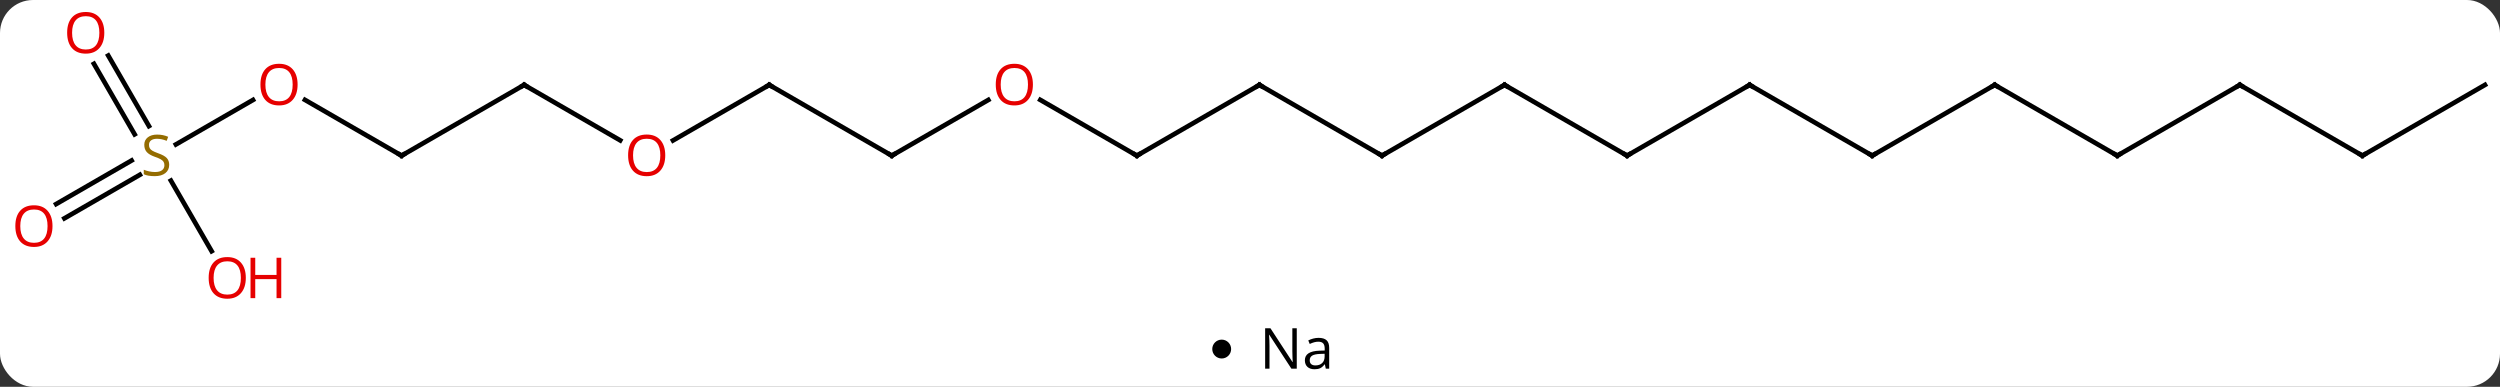 <svg width="530" viewBox="0 0 530 82" style="fill-opacity:1; color-rendering:auto; color-interpolation:auto; text-rendering:auto; stroke:black; stroke-linecap:square; stroke-miterlimit:10; shape-rendering:auto; stroke-opacity:1; fill:black; stroke-dasharray:none; font-weight:normal; stroke-width:1; font-family:'Open Sans'; font-style:normal; stroke-linejoin:miter; font-size:12; stroke-dashoffset:0; image-rendering:auto;" height="82" class="cas-substance-image" xmlns:xlink="http://www.w3.org/1999/xlink" xmlns="http://www.w3.org/2000/svg"><rect x="0" y="0" width="530" height="82" fill="#333333" stroke="none"/><svg class="cas-substance-single-component"><rect y="0" x="0" width="530" stroke="none" ry="7" rx="7" height="82" fill="white" class="cas-substance-group"/><svg y="0" x="0" width="530" viewBox="0 0 530 67" style="fill:black;" height="67" class="cas-substance-single-component-image"><svg><g><g transform="translate(267,33)" style="text-rendering:geometricPrecision; color-rendering:optimizeQuality; color-interpolation:linearRGB; stroke-linecap:butt; image-rendering:optimizeQuality;"><line y2="-3.241" y1="-15" x2="-135.517" x1="-155.886" style="fill:none;"/><line y2="0" y1="-15" x2="-181.866" x1="-155.886" style="fill:none;"/><line y2="-15" y1="-3.226" x2="-103.923" x1="-124.316" style="fill:none;"/><line y2="-11.821" y1="0" x2="-202.341" x1="-181.866" style="fill:none;"/><line y2="0" y1="-15" x2="-77.943" x1="-103.923" style="fill:none;"/><line y2="-2.378" y1="-11.811" x2="-229.707" x1="-213.369" style="fill:none;"/><line y2="-11.811" y1="0" x2="-57.483" x1="-77.943" style="fill:none;"/><line y2="10.259" y1="1.026" x2="-255.096" x1="-239.103" style="fill:none;"/><line y2="13.29" y1="4.057" x2="-253.346" x1="-237.353" style="fill:none;"/><line y2="-21.219" y1="-6.274" x2="-244.057" x1="-235.428" style="fill:none;"/><line y2="-19.469" y1="-4.524" x2="-247.088" x1="-238.459" style="fill:none;"/><line y2="20.252" y1="5.294" x2="-222.133" x1="-230.77" style="fill:none;"/><line y2="0" y1="-11.821" x2="-25.98" x1="-46.455" style="fill:none;"/><line y2="-15" y1="0" x2="0" x1="-25.98" style="fill:none;"/><line y2="0" y1="-15" x2="25.98" x1="0" style="fill:none;"/><line y2="-15" y1="0" x2="51.963" x1="25.98" style="fill:none;"/><line y2="0" y1="-15" x2="77.943" x1="51.963" style="fill:none;"/><line y2="-15" y1="0" x2="103.923" x1="77.943" style="fill:none;"/><line y2="0" y1="-15" x2="129.903" x1="103.923" style="fill:none;"/><line y2="-15" y1="0" x2="155.886" x1="129.903" style="fill:none;"/><line y2="0" y1="-15" x2="181.866" x1="155.886" style="fill:none;"/><line y2="-15" y1="0" x2="207.846" x1="181.866" style="fill:none;"/><line y2="0" y1="-15" x2="233.826" x1="207.846" style="fill:none;"/><line y2="-15" y1="0" x2="259.809" x1="233.826" style="fill:none;"/><path style="fill:none; stroke-miterlimit:5;" d="M-155.453 -14.75 L-155.886 -15 L-156.319 -14.75"/></g><g transform="translate(267,33)" style="stroke-linecap:butt; fill:rgb(230,0,0); text-rendering:geometricPrecision; color-rendering:optimizeQuality; image-rendering:optimizeQuality; font-family:'Open Sans'; stroke:rgb(230,0,0); color-interpolation:linearRGB; stroke-miterlimit:5;"><path style="stroke:none;" d="M-125.966 -0.07 Q-125.966 1.992 -127.005 3.172 Q-128.044 4.352 -129.887 4.352 Q-131.778 4.352 -132.809 3.188 Q-133.84 2.023 -133.84 -0.086 Q-133.84 -2.18 -132.809 -3.328 Q-131.778 -4.477 -129.887 -4.477 Q-128.028 -4.477 -126.997 -3.305 Q-125.966 -2.133 -125.966 -0.07 ZM-132.794 -0.07 Q-132.794 1.664 -132.051 2.57 Q-131.309 3.477 -129.887 3.477 Q-128.465 3.477 -127.739 2.578 Q-127.012 1.68 -127.012 -0.07 Q-127.012 -1.805 -127.739 -2.695 Q-128.465 -3.586 -129.887 -3.586 Q-131.309 -3.586 -132.051 -2.688 Q-132.794 -1.789 -132.794 -0.07 Z"/><path style="fill:none; stroke:black;" d="M-181.433 -0.25 L-181.866 0 L-182.299 -0.25"/><path style="fill:none; stroke:black;" d="M-104.356 -14.75 L-103.923 -15 L-103.49 -14.75"/><path style="stroke:none;" d="M-203.909 -15.07 Q-203.909 -13.008 -204.948 -11.828 Q-205.987 -10.648 -207.83 -10.648 Q-209.721 -10.648 -210.752 -11.812 Q-211.784 -12.977 -211.784 -15.086 Q-211.784 -17.18 -210.752 -18.328 Q-209.721 -19.477 -207.83 -19.477 Q-205.971 -19.477 -204.94 -18.305 Q-203.909 -17.133 -203.909 -15.07 ZM-210.737 -15.07 Q-210.737 -13.336 -209.994 -12.43 Q-209.252 -11.523 -207.83 -11.523 Q-206.409 -11.523 -205.682 -12.422 Q-204.955 -13.32 -204.955 -15.07 Q-204.955 -16.805 -205.682 -17.695 Q-206.409 -18.586 -207.83 -18.586 Q-209.252 -18.586 -209.994 -17.688 Q-210.737 -16.789 -210.737 -15.07 Z"/><path style="fill:none; stroke:black;" d="M-78.376 -0.25 L-77.943 0 L-77.51 -0.25"/><path style="fill:rgb(148,108,0); stroke:none;" d="M-231.131 1.938 Q-231.131 3.062 -231.951 3.703 Q-232.771 4.344 -234.178 4.344 Q-235.709 4.344 -236.521 3.938 L-236.521 2.984 Q-235.99 3.203 -235.373 3.336 Q-234.756 3.469 -234.146 3.469 Q-233.146 3.469 -232.646 3.086 Q-232.146 2.703 -232.146 2.031 Q-232.146 1.594 -232.326 1.305 Q-232.506 1.016 -232.92 0.773 Q-233.334 0.531 -234.193 0.234 Q-235.381 -0.188 -235.896 -0.773 Q-236.412 -1.359 -236.412 -2.312 Q-236.412 -3.297 -235.67 -3.883 Q-234.928 -4.469 -233.693 -4.469 Q-232.428 -4.469 -231.349 -4 L-231.662 -3.141 Q-232.724 -3.578 -233.724 -3.578 Q-234.521 -3.578 -234.967 -3.242 Q-235.412 -2.906 -235.412 -2.297 Q-235.412 -1.859 -235.248 -1.57 Q-235.084 -1.281 -234.693 -1.047 Q-234.303 -0.812 -233.49 -0.516 Q-232.146 -0.047 -231.638 0.508 Q-231.131 1.062 -231.131 1.938 Z"/><path style="stroke:none;" d="M-48.023 -15.07 Q-48.023 -13.008 -49.062 -11.828 Q-50.101 -10.648 -51.944 -10.648 Q-53.835 -10.648 -54.866 -11.812 Q-55.898 -12.977 -55.898 -15.086 Q-55.898 -17.18 -54.866 -18.328 Q-53.835 -19.477 -51.944 -19.477 Q-50.085 -19.477 -49.054 -18.305 Q-48.023 -17.133 -48.023 -15.07 ZM-54.851 -15.07 Q-54.851 -13.336 -54.108 -12.43 Q-53.366 -11.523 -51.944 -11.523 Q-50.523 -11.523 -49.796 -12.422 Q-49.069 -13.32 -49.069 -15.07 Q-49.069 -16.805 -49.796 -17.695 Q-50.523 -18.586 -51.944 -18.586 Q-53.366 -18.586 -54.108 -17.688 Q-54.851 -16.789 -54.851 -15.07 Z"/><path style="stroke:none;" d="M-255.871 14.93 Q-255.871 16.992 -256.911 18.172 Q-257.95 19.352 -259.793 19.352 Q-261.684 19.352 -262.715 18.188 Q-263.747 17.023 -263.747 14.914 Q-263.747 12.82 -262.715 11.672 Q-261.684 10.523 -259.793 10.523 Q-257.934 10.523 -256.903 11.695 Q-255.871 12.867 -255.871 14.93 ZM-262.7 14.93 Q-262.7 16.664 -261.957 17.57 Q-261.215 18.477 -259.793 18.477 Q-258.372 18.477 -257.645 17.578 Q-256.918 16.68 -256.918 14.93 Q-256.918 13.195 -257.645 12.305 Q-258.372 11.414 -259.793 11.414 Q-261.215 11.414 -261.957 12.312 Q-262.7 13.211 -262.7 14.93 Z"/><path style="stroke:none;" d="M-244.888 -26.05 Q-244.888 -23.988 -245.928 -22.808 Q-246.967 -21.628 -248.81 -21.628 Q-250.701 -21.628 -251.732 -22.793 Q-252.763 -23.957 -252.763 -26.066 Q-252.763 -28.16 -251.732 -29.308 Q-250.701 -30.457 -248.81 -30.457 Q-246.951 -30.457 -245.92 -29.285 Q-244.888 -28.113 -244.888 -26.05 ZM-251.717 -26.05 Q-251.717 -24.316 -250.974 -23.41 Q-250.232 -22.503 -248.81 -22.503 Q-247.388 -22.503 -246.662 -23.402 Q-245.935 -24.3 -245.935 -26.05 Q-245.935 -27.785 -246.662 -28.675 Q-247.388 -29.566 -248.81 -29.566 Q-250.232 -29.566 -250.974 -28.668 Q-251.717 -27.769 -251.717 -26.05 Z"/><path style="stroke:none;" d="M-214.888 25.91 Q-214.888 27.972 -215.928 29.152 Q-216.967 30.332 -218.81 30.332 Q-220.701 30.332 -221.732 29.168 Q-222.763 28.003 -222.763 25.894 Q-222.763 23.8 -221.732 22.652 Q-220.701 21.503 -218.81 21.503 Q-216.951 21.503 -215.92 22.675 Q-214.888 23.847 -214.888 25.91 ZM-221.717 25.91 Q-221.717 27.644 -220.974 28.55 Q-220.232 29.457 -218.81 29.457 Q-217.388 29.457 -216.662 28.558 Q-215.935 27.66 -215.935 25.91 Q-215.935 24.175 -216.662 23.285 Q-217.388 22.394 -218.81 22.394 Q-220.232 22.394 -220.974 23.293 Q-221.717 24.191 -221.717 25.91 Z"/><path style="stroke:none;" d="M-207.373 30.207 L-208.373 30.207 L-208.373 26.175 L-212.888 26.175 L-212.888 30.207 L-213.888 30.207 L-213.888 21.644 L-212.888 21.644 L-212.888 25.285 L-208.373 25.285 L-208.373 21.644 L-207.373 21.644 L-207.373 30.207 Z"/><path style="fill:none; stroke:black;" d="M-26.413 -0.25 L-25.98 0 L-25.547 -0.25"/><path style="fill:none; stroke:black;" d="M-0.433 -14.75 L0 -15 L0.433 -14.75"/><path style="fill:none; stroke:black;" d="M25.547 -0.25 L25.98 0 L26.413 -0.25"/><path style="fill:none; stroke:black;" d="M51.53 -14.75 L51.963 -15 L52.396 -14.75"/><path style="fill:none; stroke:black;" d="M77.51 -0.25 L77.943 0 L78.376 -0.25"/><path style="fill:none; stroke:black;" d="M103.49 -14.75 L103.923 -15 L104.356 -14.75"/><path style="fill:none; stroke:black;" d="M129.47 -0.25 L129.903 0 L130.336 -0.25"/><path style="fill:none; stroke:black;" d="M155.453 -14.75 L155.886 -15 L156.319 -14.75"/><path style="fill:none; stroke:black;" d="M181.433 -0.25 L181.866 0 L182.299 -0.25"/><path style="fill:none; stroke:black;" d="M207.413 -14.75 L207.846 -15 L208.279 -14.75"/><path style="fill:none; stroke:black;" d="M233.393 -0.25 L233.826 0 L234.259 -0.25"/></g></g></svg></svg><svg y="67" x="257" class="cas-substance-saf"><svg y="5" x="0" width="4" style="fill:black;" height="4" class="cas-substance-saf-dot"><circle stroke="none" r="2" fill="black" cy="2" cx="2"/></svg><svg y="0" x="8" width="20" style="fill:black;" height="15" class="cas-substance-saf-image"><svg><g><g transform="translate(10,7)" style="text-rendering:geometricPrecision; font-family:'Open Sans'; color-interpolation:linearRGB; color-rendering:optimizeQuality; image-rendering:optimizeQuality;"><path style="stroke:none;" d="M-0.086 4.156 L-1.227 4.156 L-5.914 -3.031 L-5.961 -3.031 Q-5.867 -1.766 -5.867 -0.719 L-5.867 4.156 L-6.789 4.156 L-6.789 -4.406 L-5.664 -4.406 L-0.992 2.75 L-0.945 2.75 Q-0.945 2.594 -0.992 1.734 Q-1.039 0.875 -1.023 0.5 L-1.023 -4.406 L-0.086 -4.406 L-0.086 4.156 ZM6.07 4.156 L5.867 3.234 L5.82 3.234 Q5.352 3.844 4.875 4.062 Q4.398 4.281 3.68 4.281 Q2.727 4.281 2.18 3.781 Q1.633 3.281 1.633 2.375 Q1.633 0.438 4.742 0.344 L5.836 0.312 L5.836 -0.094 Q5.836 -0.844 5.516 -1.203 Q5.195 -1.562 4.477 -1.562 Q3.664 -1.562 2.664 -1.078 L2.352 -1.828 Q2.836 -2.078 3.398 -2.227 Q3.961 -2.375 4.539 -2.375 Q5.68 -2.375 6.234 -1.867 Q6.789 -1.359 6.789 -0.234 L6.789 4.156 L6.07 4.156 ZM3.867 3.469 Q4.773 3.469 5.297 2.969 Q5.82 2.469 5.82 1.578 L5.82 1 L4.836 1.031 Q3.68 1.078 3.172 1.398 Q2.664 1.719 2.664 2.391 Q2.664 2.922 2.977 3.195 Q3.289 3.469 3.867 3.469 Z"/></g></g></svg></svg></svg></svg></svg>